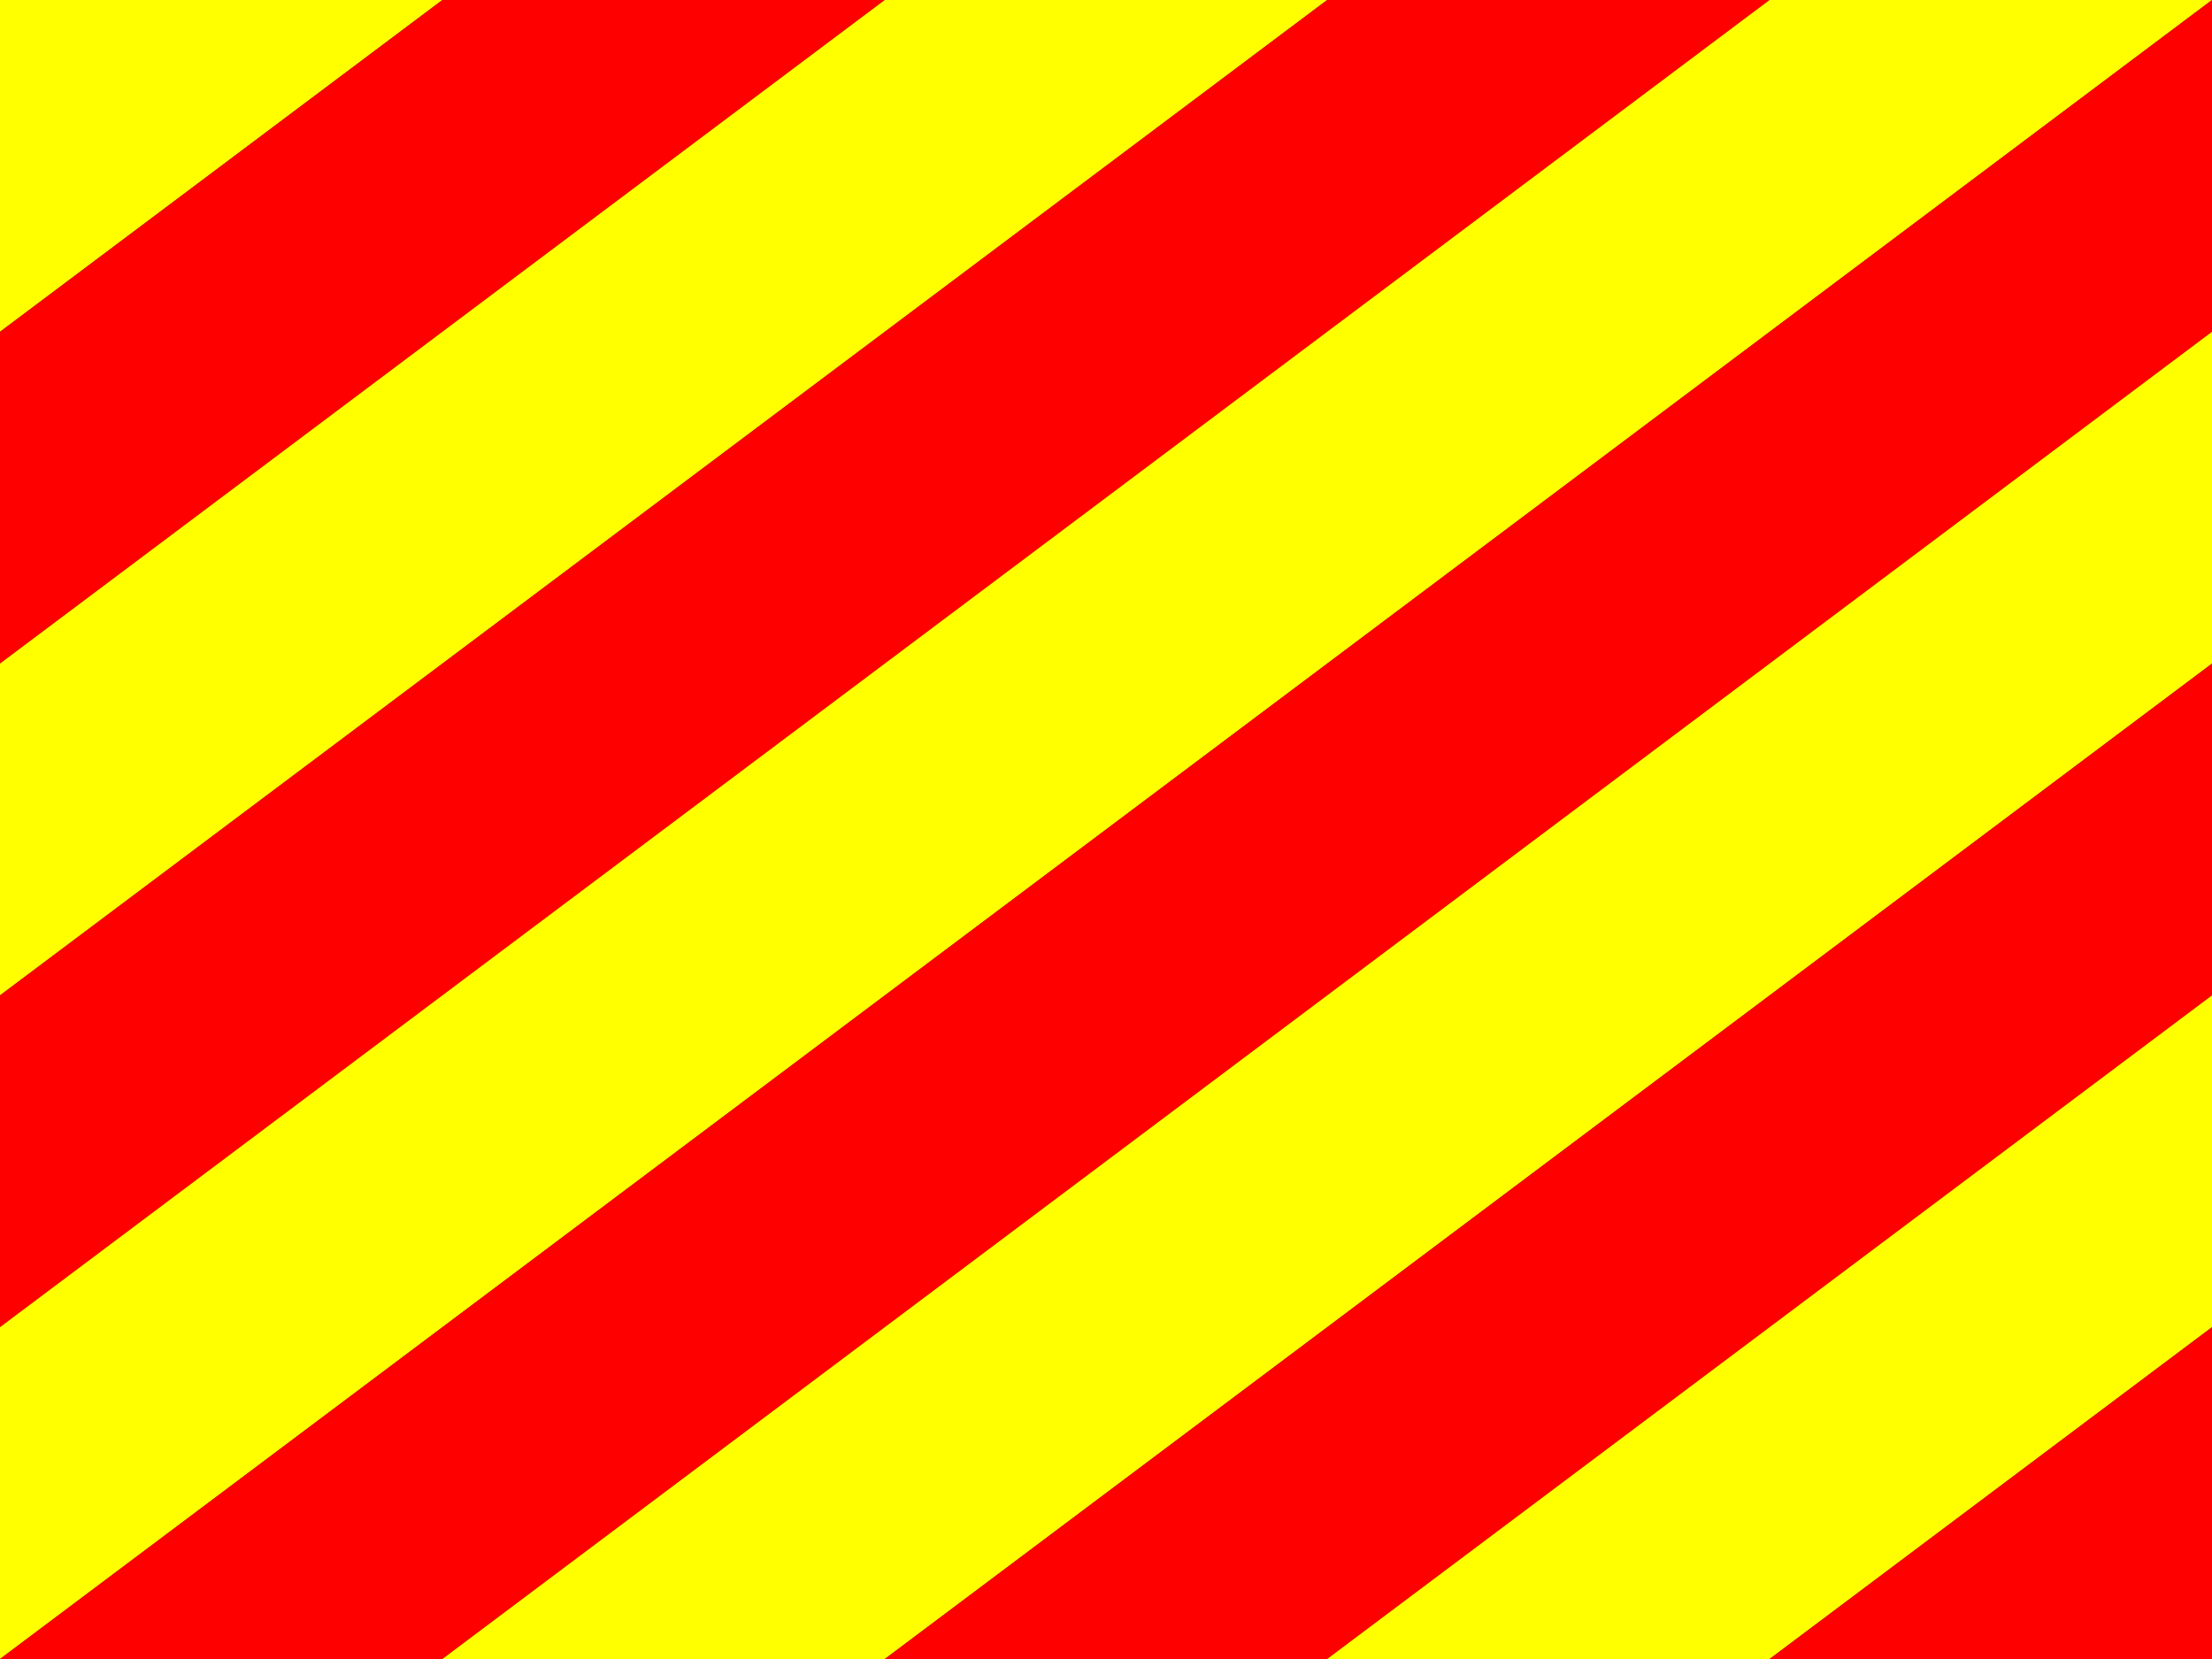 <?xml version="1.0" encoding="UTF-8" ?>
<svg xmlns="http://www.w3.org/2000/svg" viewBox="0 0 240 180">
<rect x="0" y="0" width="240" height="180" fill="#333333" stroke="none"/>
<path fill="yellow" d="M0,0H48L0,36Z"/>
<path fill="red" d="M48,0H96L0,72V36Z"/>
<path fill="yellow" d="M96,0H144L0,108V72Z"/>
<path fill="red" d="M144,0H192L0,144V108Z"/>
<path fill="yellow" d="M192,0H240L0,180V144Z"/>
<path fill="red" d="M240,0V36L48,180H0Z"/>
<path fill="yellow" d="M240,36V72L96,180H48Z"/>
<path fill="red" d="M240,72V108L144,180H96Z"/>
<path fill="yellow" d="M240,108V144L192,180H144Z"/>
<path fill="red" d="M240,144V180H192Z"/>
</svg>
